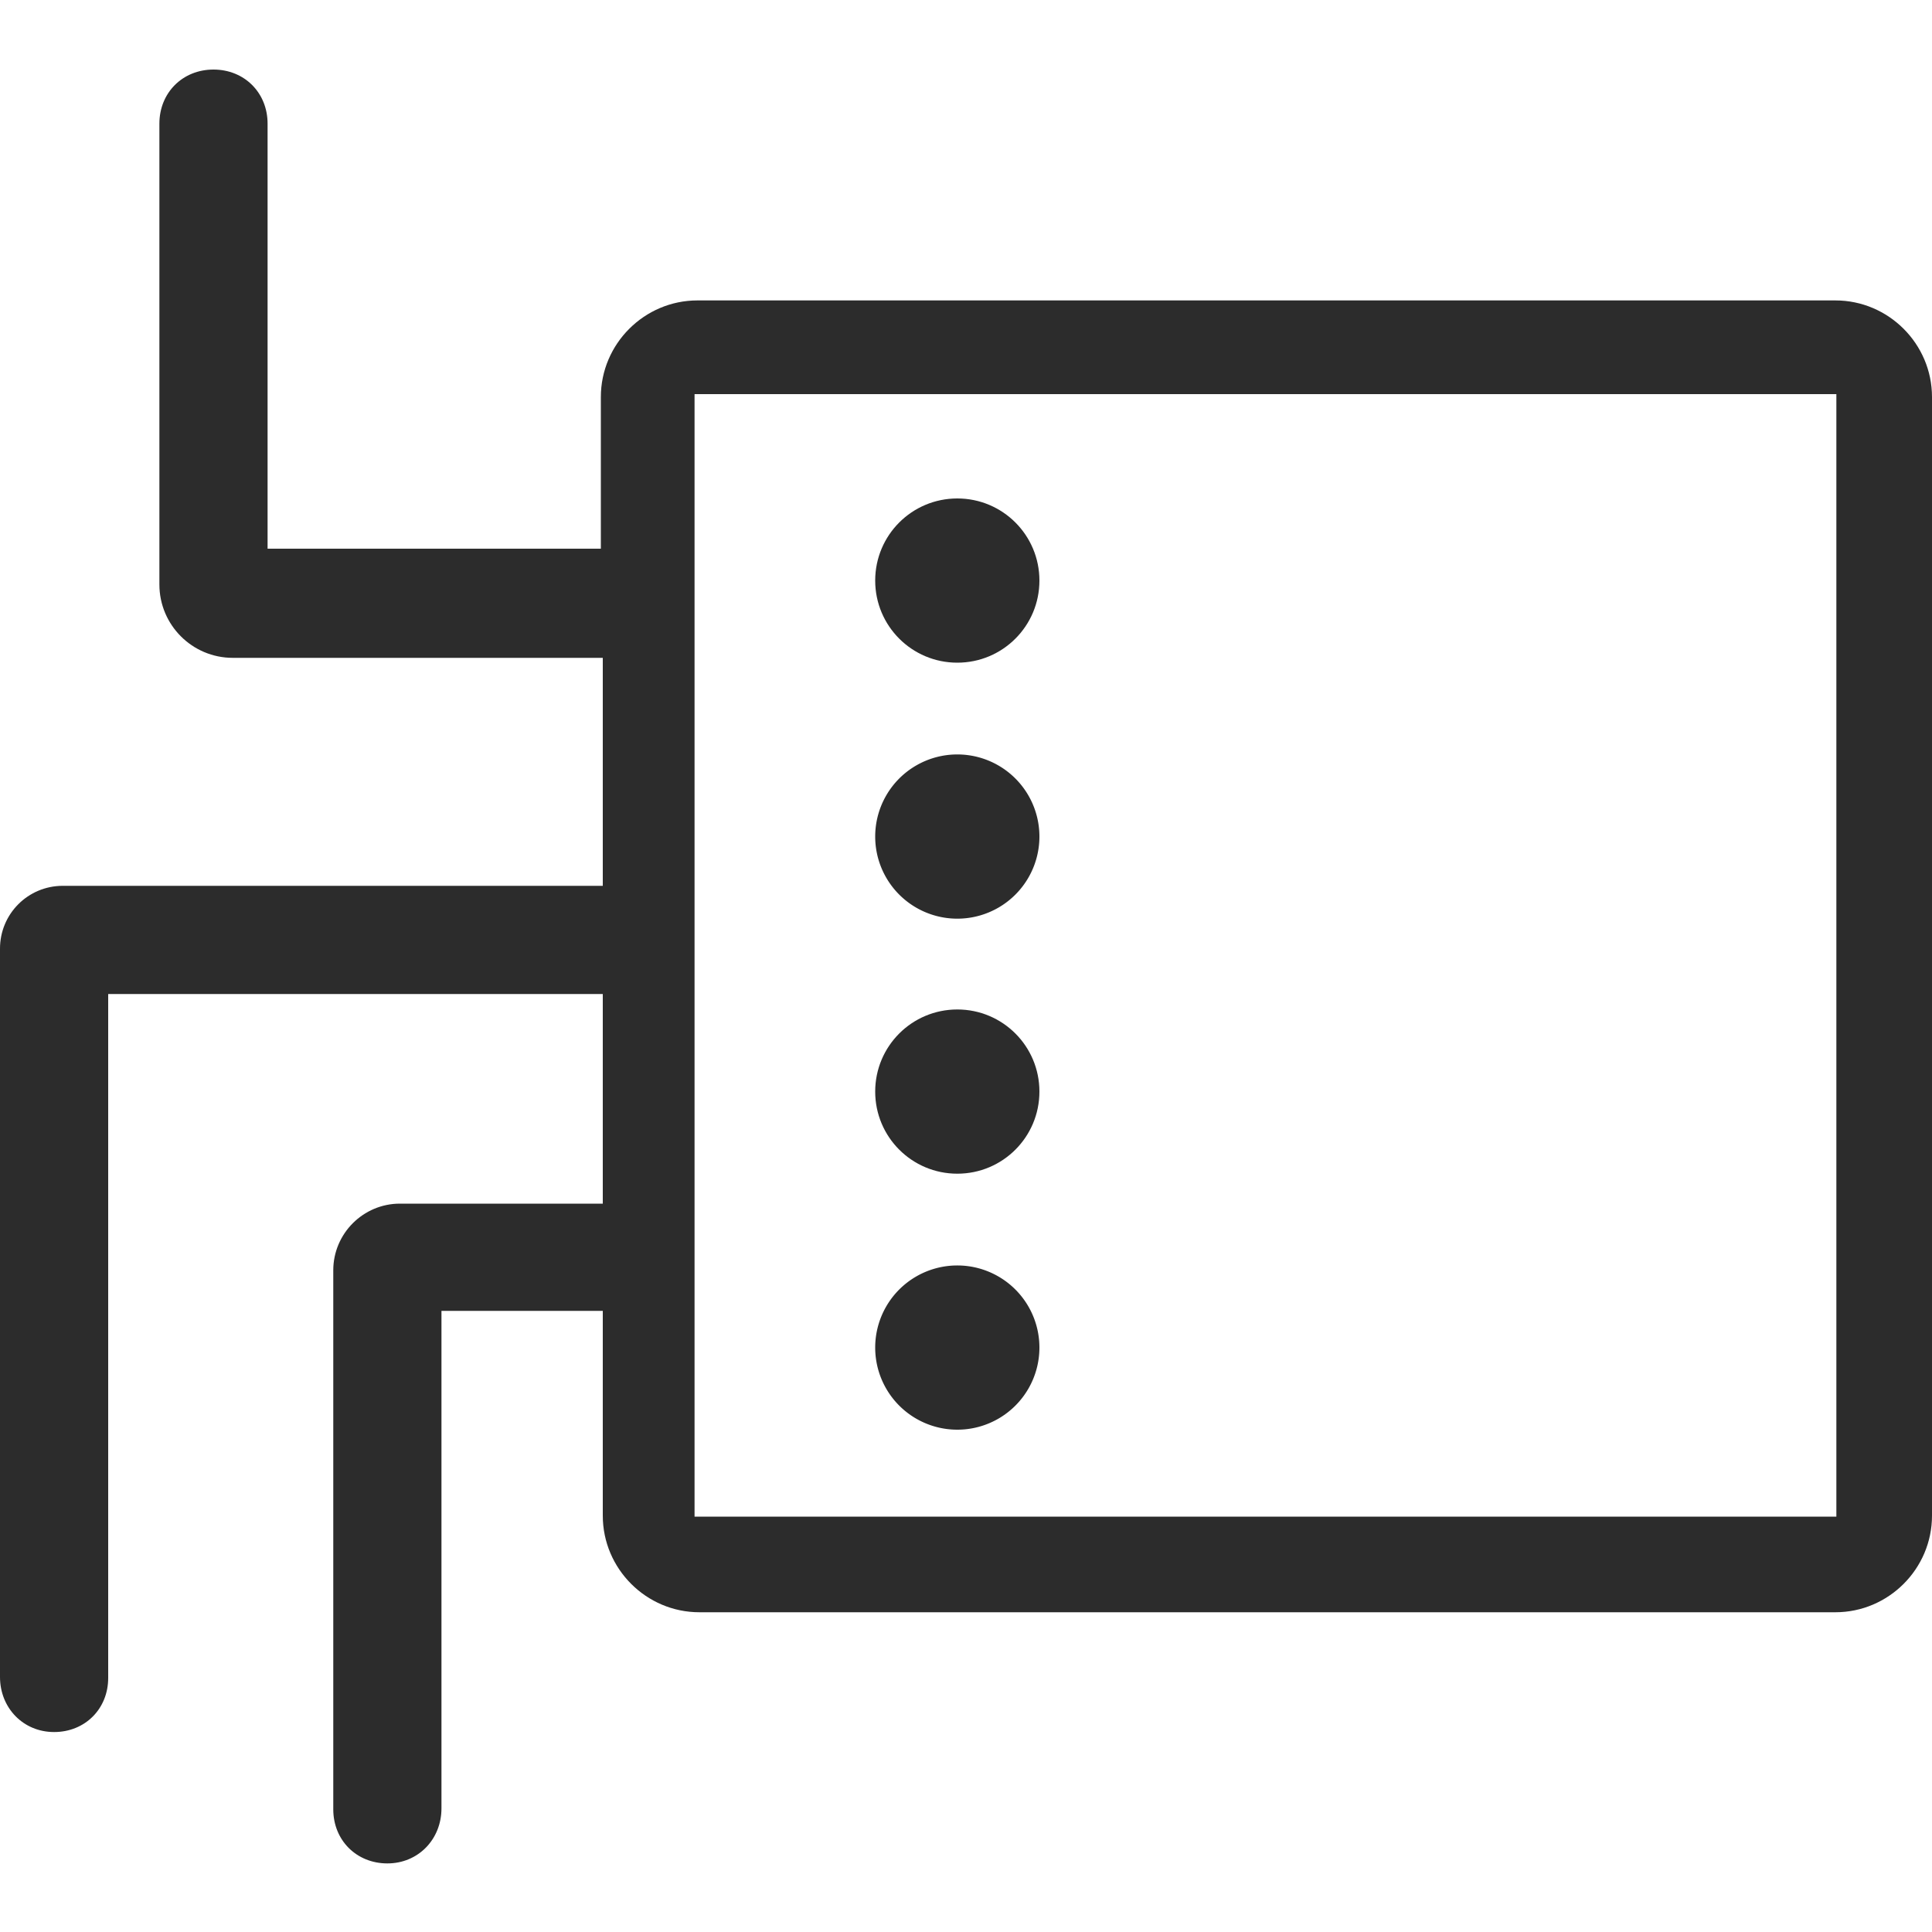 <?xml version="1.0" standalone="no"?><!DOCTYPE svg PUBLIC "-//W3C//DTD SVG 1.1//EN" "http://www.w3.org/Graphics/SVG/1.1/DTD/svg11.dtd"><svg t="1650281276810" class="icon" viewBox="0 0 1024 1024" version="1.1" xmlns="http://www.w3.org/2000/svg" p-id="2660" xmlns:xlink="http://www.w3.org/1999/xlink" width="200" height="200"><defs><style type="text/css"></style></defs><path d="M205.312 987.648c-16.384 0-28.672-12.288-28.672-28.672v-285.696c0-19.456 15.872-35.328 35.328-35.328h107.52v-111.104H57.344v362.496c0 16.384-12.288 28.672-28.672 28.672S0 905.216 0 888.832V502.784c0-18.432 14.848-33.28 33.28-33.28h286.208V348.672H123.392c-21.504 0-38.912-17.408-38.912-38.912V65.536c0-16.384 12.288-28.672 28.672-28.672s28.672 12.288 28.672 28.672v225.28h176.64V210.432c0-28.16 23.04-51.2 51.2-51.2H972.8c28.16 0 51.2 23.04 51.2 51.2v592.896c0 28.16-23.04 51.2-51.2 51.2H370.688c-28.16 0-51.2-23.04-51.2-51.2v-108.544H233.984v263.68c0 16.384-12.288 29.184-28.672 29.184z m768-183.808V208.896H368.128V803.84h605.184z" fill="#2C2C2C" p-id="2661"></path><path d="M463.872 307.712c0 24.064 19.456 43.52 43.52 43.52s43.52-19.456 43.52-43.52-19.456-43.52-43.52-43.52-43.52 19.456-43.52 43.52z" fill="#2C2C2C" p-id="2662"></path><path d="M507.392 443.392m-43.52 0a43.52 43.52 0 1 0 87.04 0 43.52 43.52 0 1 0-87.04 0Z" fill="#2C2C2C" p-id="2663"></path><path d="M463.872 578.56c0 24.064 19.456 43.52 43.52 43.52s43.52-19.456 43.52-43.52-19.456-43.52-43.52-43.52-43.52 19.456-43.52 43.52z" fill="#2C2C2C" p-id="2664"></path><path d="M507.392 714.24m-43.52 0a43.52 43.52 0 1 0 87.04 0 43.52 43.52 0 1 0-87.04 0Z" fill="#2C2C2C" p-id="2665"></path></svg>